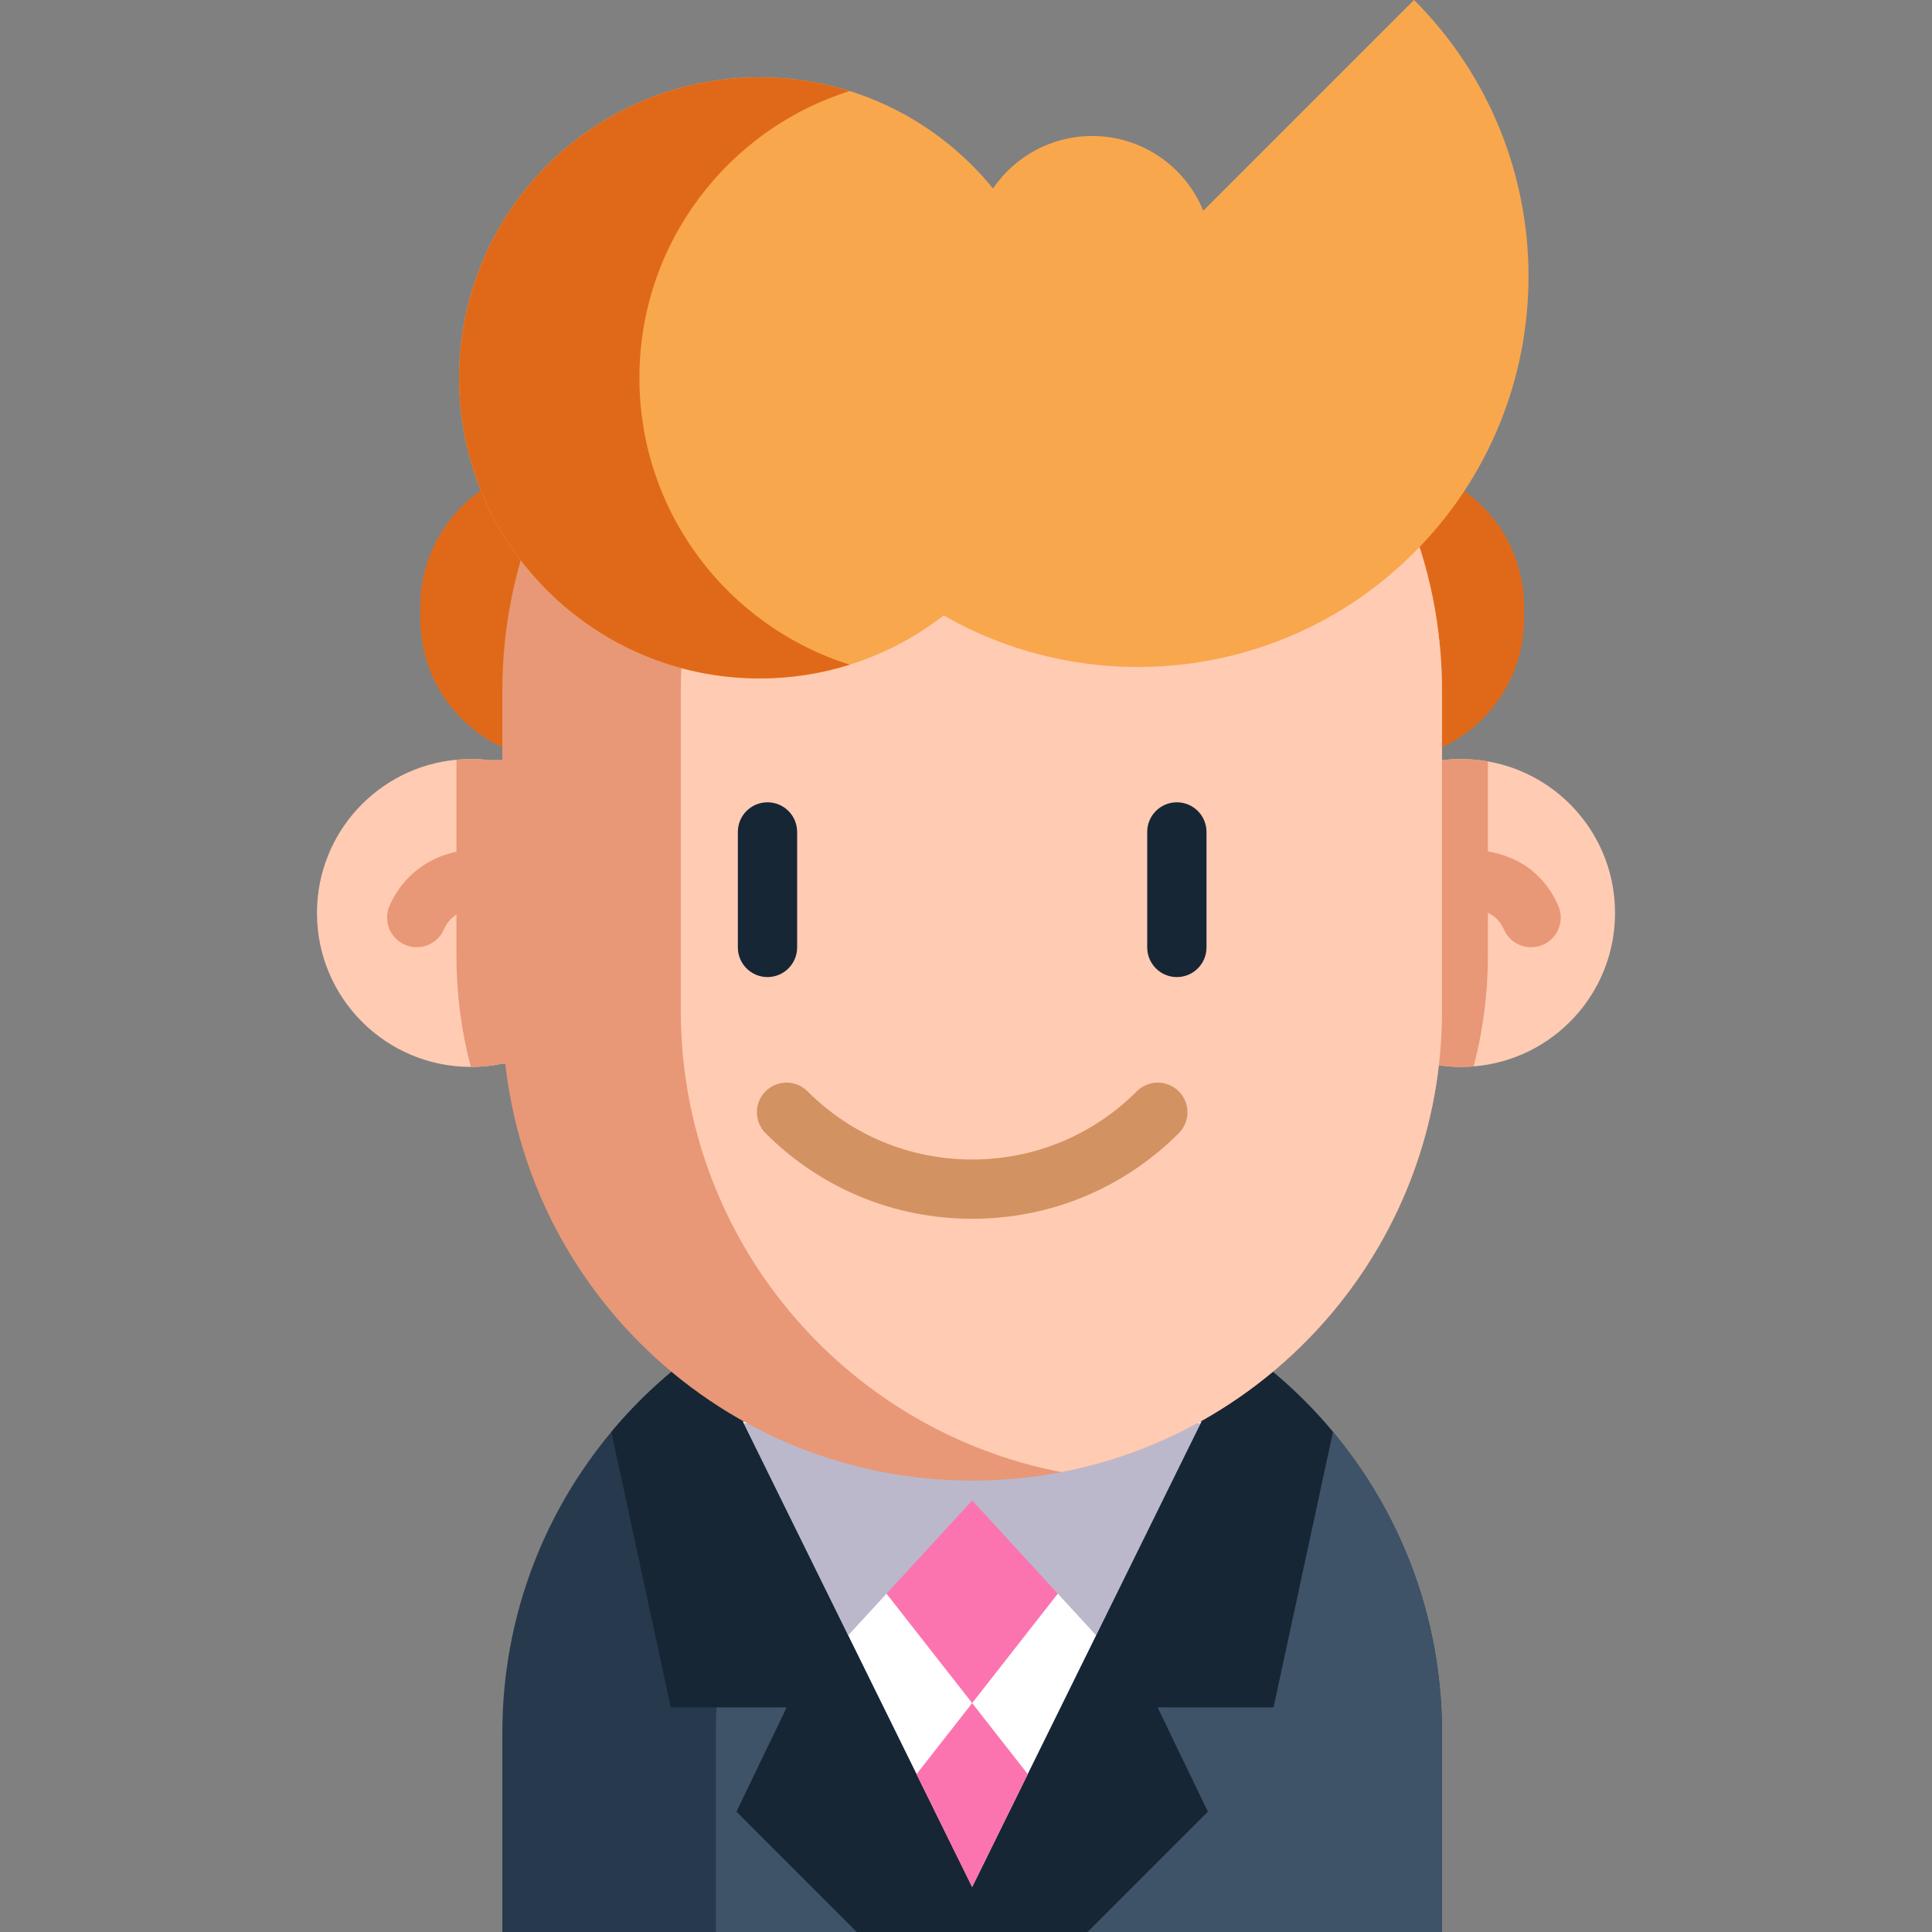 <?xml version="1.0" encoding="iso-8859-1"?>
<!-- Generator: Adobe Illustrator 19.0.0, SVG Export Plug-In . SVG Version: 6.00 Build 0)  -->
<svg xmlns="http://www.w3.org/2000/svg" xmlns:xlink="http://www.w3.org/1999/xlink" version="1.1" id="Layer_1" x="0px" y="0px" viewBox="0 0 488.829 488.829" style="enable-background:new 0 0 488.829 488.829;" xml:space="preserve" width="512" height="512">
<rect x="0" y="0" width="488.829" height="488.829" fill="#808080" stroke="none"/>
<g>
	<path style="fill:#E06919;" d="M142.092,117.704H349.86c19.741,0,35.744,16.003,35.744,35.744v3.151   c0,19.741-16.003,35.744-35.744,35.744H142.092c-19.741,0-35.744-16.003-35.744-35.744v-3.151   C106.348,133.707,122.351,117.704,142.092,117.704z"/>
	<path style="fill:#FFCBB3;" d="M408.632,230.994c0,20.455-15.753,37.218-35.784,38.821c-1.045,0.089-2.107,0.133-3.17,0.133   c-2.727,0-5.384-0.275-7.952-0.815H127.103c-2.568,0.54-5.225,0.815-7.952,0.815h-0.027c-21.509-0.018-38.927-17.444-38.927-38.953   c0-20.278,15.496-36.934,35.296-38.768c1.204-0.124,2.426-0.177,3.657-0.177c1.638,0,3.241,0.097,4.826,0.292h240.876   c1.585-0.195,3.188-0.292,4.826-0.292c2.311,0,4.578,0.204,6.774,0.593C394.738,195.84,408.632,211.796,408.632,230.994z"/>
	<path style="fill:#E89876;" d="M376.452,192.643v49.34c0,9.581-1.248,18.906-3.604,27.832c-1.045,0.089-2.107,0.133-3.17,0.133   c-2.727,0-5.384-0.275-7.952-0.815H127.103c-2.568,0.54-5.225,0.815-7.952,0.815h-0.027c-2.373-8.97-3.63-18.33-3.63-27.964   v-49.757c1.204-0.124,2.426-0.177,3.657-0.177c1.638,0,3.241,0.097,4.826,0.292h240.876c1.585-0.195,3.188-0.292,4.826-0.292   C371.989,192.05,374.256,192.253,376.452,192.643z"/>
	<path style="fill:#E89876;" d="M387.395,239.668c-2.896,0-5.654-1.687-6.882-4.511c-3.133-7.206-12.599-4.903-13.666-4.616   c-3.983,1.13-8.106-1.189-9.238-5.174c-1.131-3.985,1.208-8.139,5.193-9.27c7.936-2.252,24.728-2.419,31.467,13.08   c1.652,3.799-0.089,8.217-3.888,9.868C389.408,239.468,388.393,239.668,387.395,239.668z"/>
	<path style="fill:#E89876;" d="M105.436,239.667c-0.999,0-2.015-0.201-2.989-0.625c-3.798-1.653-5.537-6.072-3.884-9.87   c3.811-8.755,13.715-16.875,30.089-13.412c4.052,0.858,6.642,4.838,5.785,8.89c-0.857,4.052-4.837,6.641-8.89,5.785   c-3.822-0.809-10.621-1.27-13.23,4.723C111.088,237.981,108.331,239.667,105.436,239.667z"/>
	<path style="fill:#27394C;" d="M364.851,438.433v50.394h-237.75v-50.394c0-65.652,53.219-118.879,118.871-118.879   c9.289,0,18.33,1.071,27.008,3.082c21.987,5.109,41.628,16.32,57.053,31.737C351.542,375.89,364.851,405.607,364.851,438.433z"/>
	<path style="fill:#3E5268;" d="M364.851,438.433v50.394H181.117v-50.394c0-56.363,39.228-103.569,91.863-115.798   c21.987,5.109,41.628,16.32,57.053,31.737C351.542,375.89,364.851,405.607,364.851,438.433z"/>
	<polyline style="fill:#FFFFFF;" points="187.92,359.673 245.971,477.479 304.023,359.673  "/>
	<polyline style="fill:#FC74AF;" points="194.947,365.733 245.971,430.909 296.996,365.733  "/>
	<polyline style="fill:#BBB8CC;" points="303.823,360.087 277.355,413.798 245.972,379.637 245.975,379.637 214.592,413.798    188.124,360.087  "/>
	<path style="fill:#172635;" d="M245.975,477.479v11.35h-29.2l-30.44-30.44l12.71-26.39h-29.33l-15.03-69.69   c6.9-8.29,14.92-15.61,23.82-21.75L245.975,477.479z"/>
	<path style="fill:#172635;" d="M245.968,477.479v11.35h29.2l30.44-30.44l-12.71-26.39h29.33l15.03-69.69   c-6.9-8.29-14.92-15.61-23.82-21.75L245.968,477.479z"/>
	<path style="fill:#E89876;" d="M364.851,174.791v80.953c0,57.93-41.442,106.181-96.299,116.728   c-7.305,1.408-14.859,2.143-22.58,2.143c-65.652,0-118.871-53.219-118.871-118.871v-80.953   c0-65.651,53.219-118.879,118.871-118.879c7.722,0,15.275,0.735,22.58,2.143c23.776,4.569,45.028,16.223,61.481,32.675   C351.542,112.248,364.851,141.965,364.851,174.791z"/>
	<path style="fill:#FFCBB3;" d="M364.851,174.791v80.953c0,57.93-41.442,106.181-96.299,116.728   c-54.857-10.547-96.299-58.798-96.299-116.728v-80.953c0-57.93,41.442-106.19,96.299-116.736   c23.776,4.569,45.028,16.223,61.481,32.675C351.542,112.248,364.851,141.965,364.851,174.791z"/>
	<path style="fill:#D39262;" d="M245.975,308.375c-19.745,0-38.309-7.689-52.271-21.652c-2.929-2.929-2.929-7.677,0-10.606   c2.929-2.929,7.678-2.929,10.606,0c11.129,11.129,25.926,17.258,41.665,17.258s30.536-6.129,41.665-17.258   c2.929-2.929,7.678-2.929,10.606,0c2.929,2.929,2.929,7.677,0,10.606C284.284,300.686,265.72,308.375,245.975,308.375z"/>
	<g>
		<g>
			<path style="fill:#172635;" d="M194.188,247.215c-4.142,0-7.5-3.358-7.5-7.5v-29.22c0-4.142,3.358-7.5,7.5-7.5s7.5,3.358,7.5,7.5     v29.22C201.688,243.857,198.33,247.215,194.188,247.215z"/>
			<path style="fill:#172635;" d="M297.764,247.215c-4.142,0-7.5-3.358-7.5-7.5v-29.22c0-4.142,3.358-7.5,7.5-7.5s7.5,3.358,7.5,7.5     v29.22C305.264,243.857,301.906,247.215,297.764,247.215z"/>
		</g>
	</g>
	<path style="fill:#F9A74D;" d="M357.783,0l-53.33,53.33c-4.517-11.093-15.392-18.921-28.108-18.921   c-10.435,0-19.636,5.269-25.099,13.289c-13.937-17.17-35.204-28.145-59.045-28.145c-42.002,0-76.052,34.05-76.052,76.052   s34.05,76.052,76.052,76.052c17.546,0,33.692-5.958,46.56-15.939c37.768,21.646,86.764,16.361,119.023-15.897   C396.393,101.209,396.393,38.61,357.783,0z"/>
	<path style="fill:#E06919;" d="M161.786,95.605c0,34.048,22.377,62.878,53.224,72.566c-7.187,2.268-14.857,3.485-22.81,3.485   c-42.002,0-76.05-34.048-76.05-76.05s34.049-76.05,76.05-76.05c7.953,0,15.607,1.217,22.81,3.485   C184.162,32.727,161.786,61.556,161.786,95.605z"/>
	<polygon style="fill:#FC74AF;" points="260.051,448.899 245.971,477.479 231.891,448.899 245.971,430.909  "/>
</g>















</svg>
